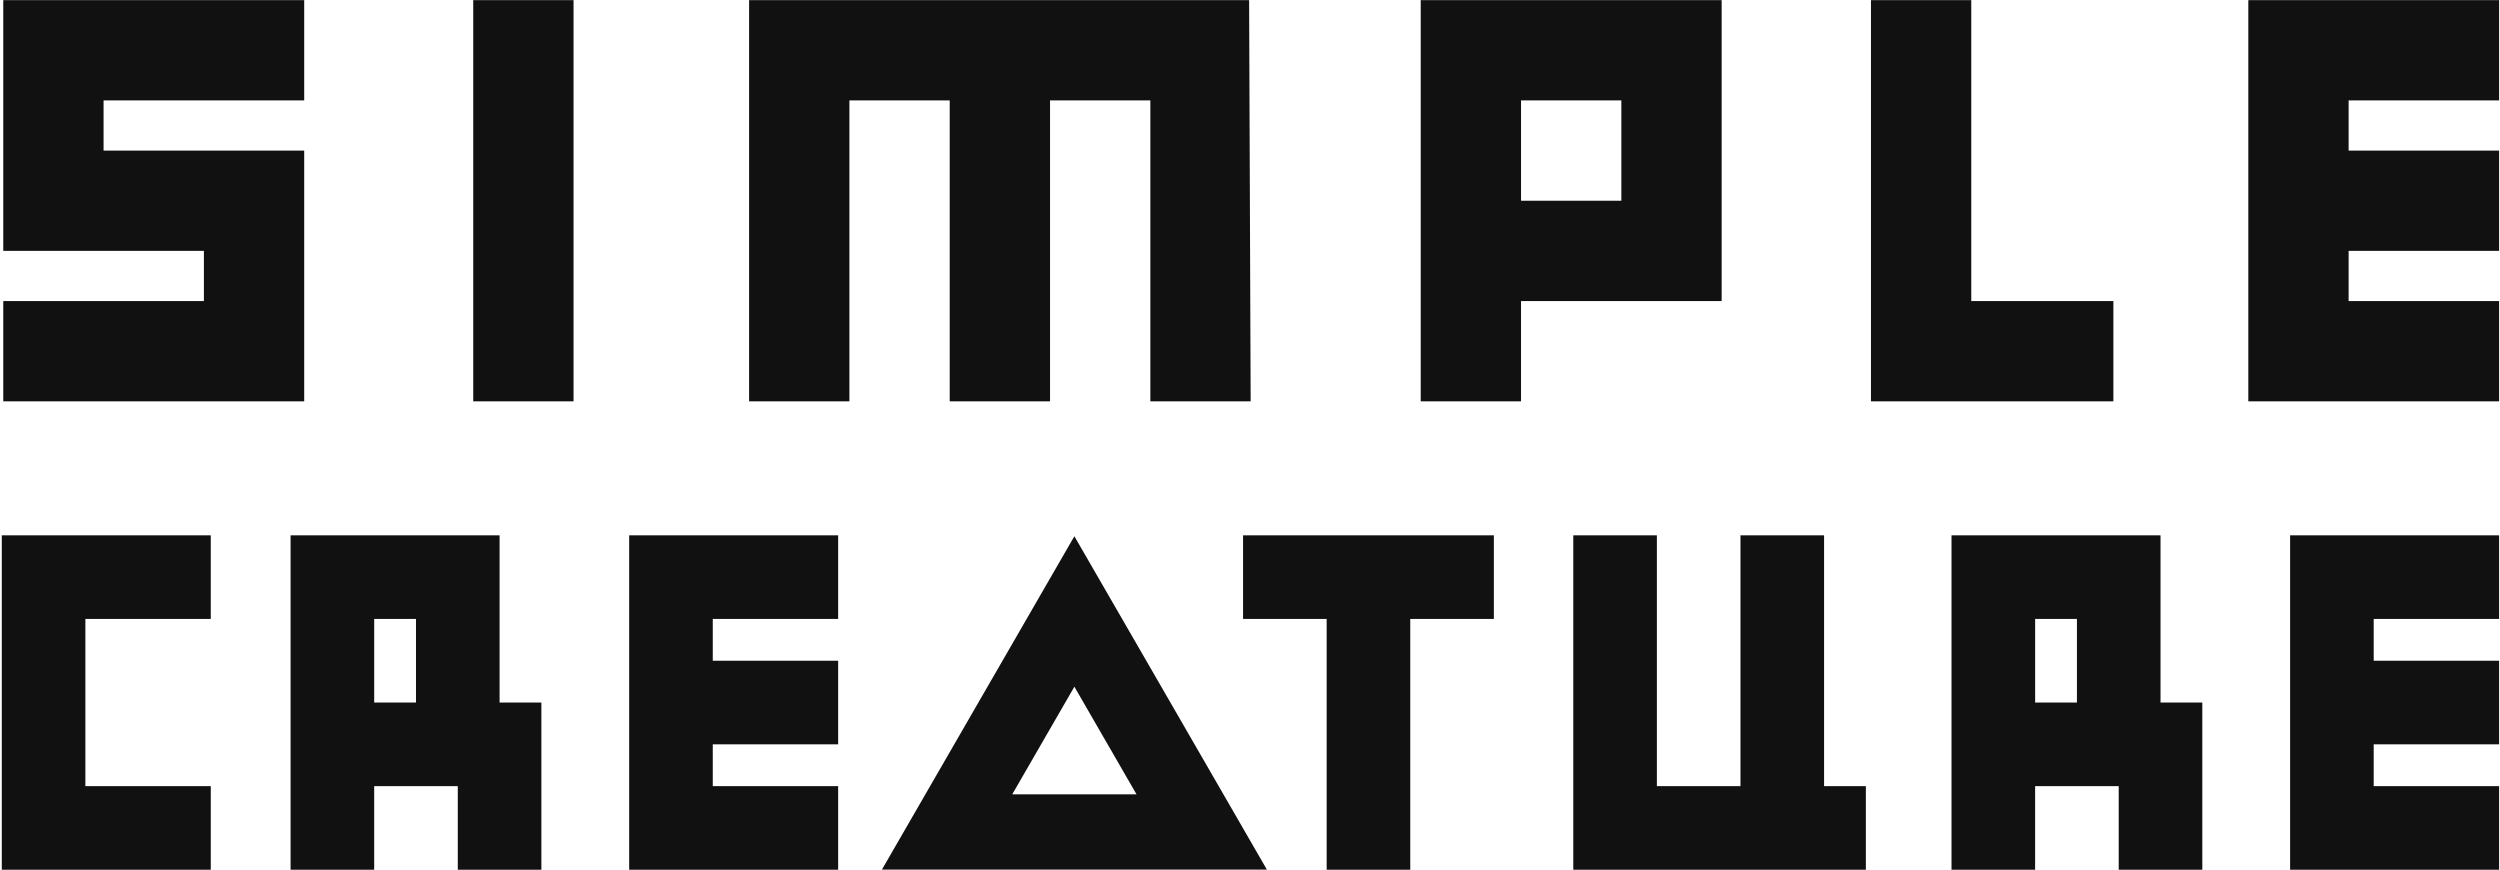 <svg width="1218" height="424" viewBox="0 0 1218 424"
    xmlns="http://www.w3.org/2000/svg">
    <path d="M1.59.05h146.62v48.87H50.46v24.44h97.75v122.18H1.59v-48.87h97.75v-24.44H1.59zM230.56.05h48.87v195.49h-48.87zM608.57.05l.75 195.49h-48.87V48.92h-48.87v146.62H462.7V48.92h-48.87v146.62h-48.87V.05h146.62zM838.79 146.67h-97.75v48.87h-48.87V.05h146.62v146.62Zm-48.87-48.88V48.92h-48.87v48.87h48.87ZM911.53.05h48.87v146.62h69.24v48.87H911.53zM1095.38.05h122.18v48.87h-73.31v24.44h73.31v48.87h-73.31v24.44h73.31v48.87h-122.18zM.87 260.81h101.82v40.73H41.6V383h61.09v40.73H.87zM141.58 260.81H243.4v81.46h20.36v81.46h-40.73V383H182.3v40.73h-40.73V260.81h.01Zm40.73 40.73v40.73h20.36v-40.73h-20.36ZM306.53 260.81h101.82v40.73h-61.09v20.36h61.09v40.73h-61.09V383h61.09v40.73H306.53zM605.63 260.81h122.18v40.73h-40.73v122.18h-40.73V301.54h-40.73v-40.73zM766.5 260.81h40.73V383h40.73V260.81h40.73V383h20.36v40.73H766.5zM950.79 260.81h101.82v81.46h20.36v81.46h-40.73V383h-40.73v40.73h-40.73V260.81h.01Zm40.73 40.73v40.73h20.36v-40.73h-20.36ZM1115.74 260.81h101.82v40.73h-61.09v20.36h61.09v40.73h-61.09V383h61.09v40.73h-101.82zM523.44 334.57l15.14 26.22 15.14 26.22h-60.56l15.14-26.22 15.14-26.22m0-73.31-46.88 81.2-46.88 81.2h187.54l-46.88-81.2-46.9-81.2Z" fill="#111" fillRule="nonzero" />
</svg>
